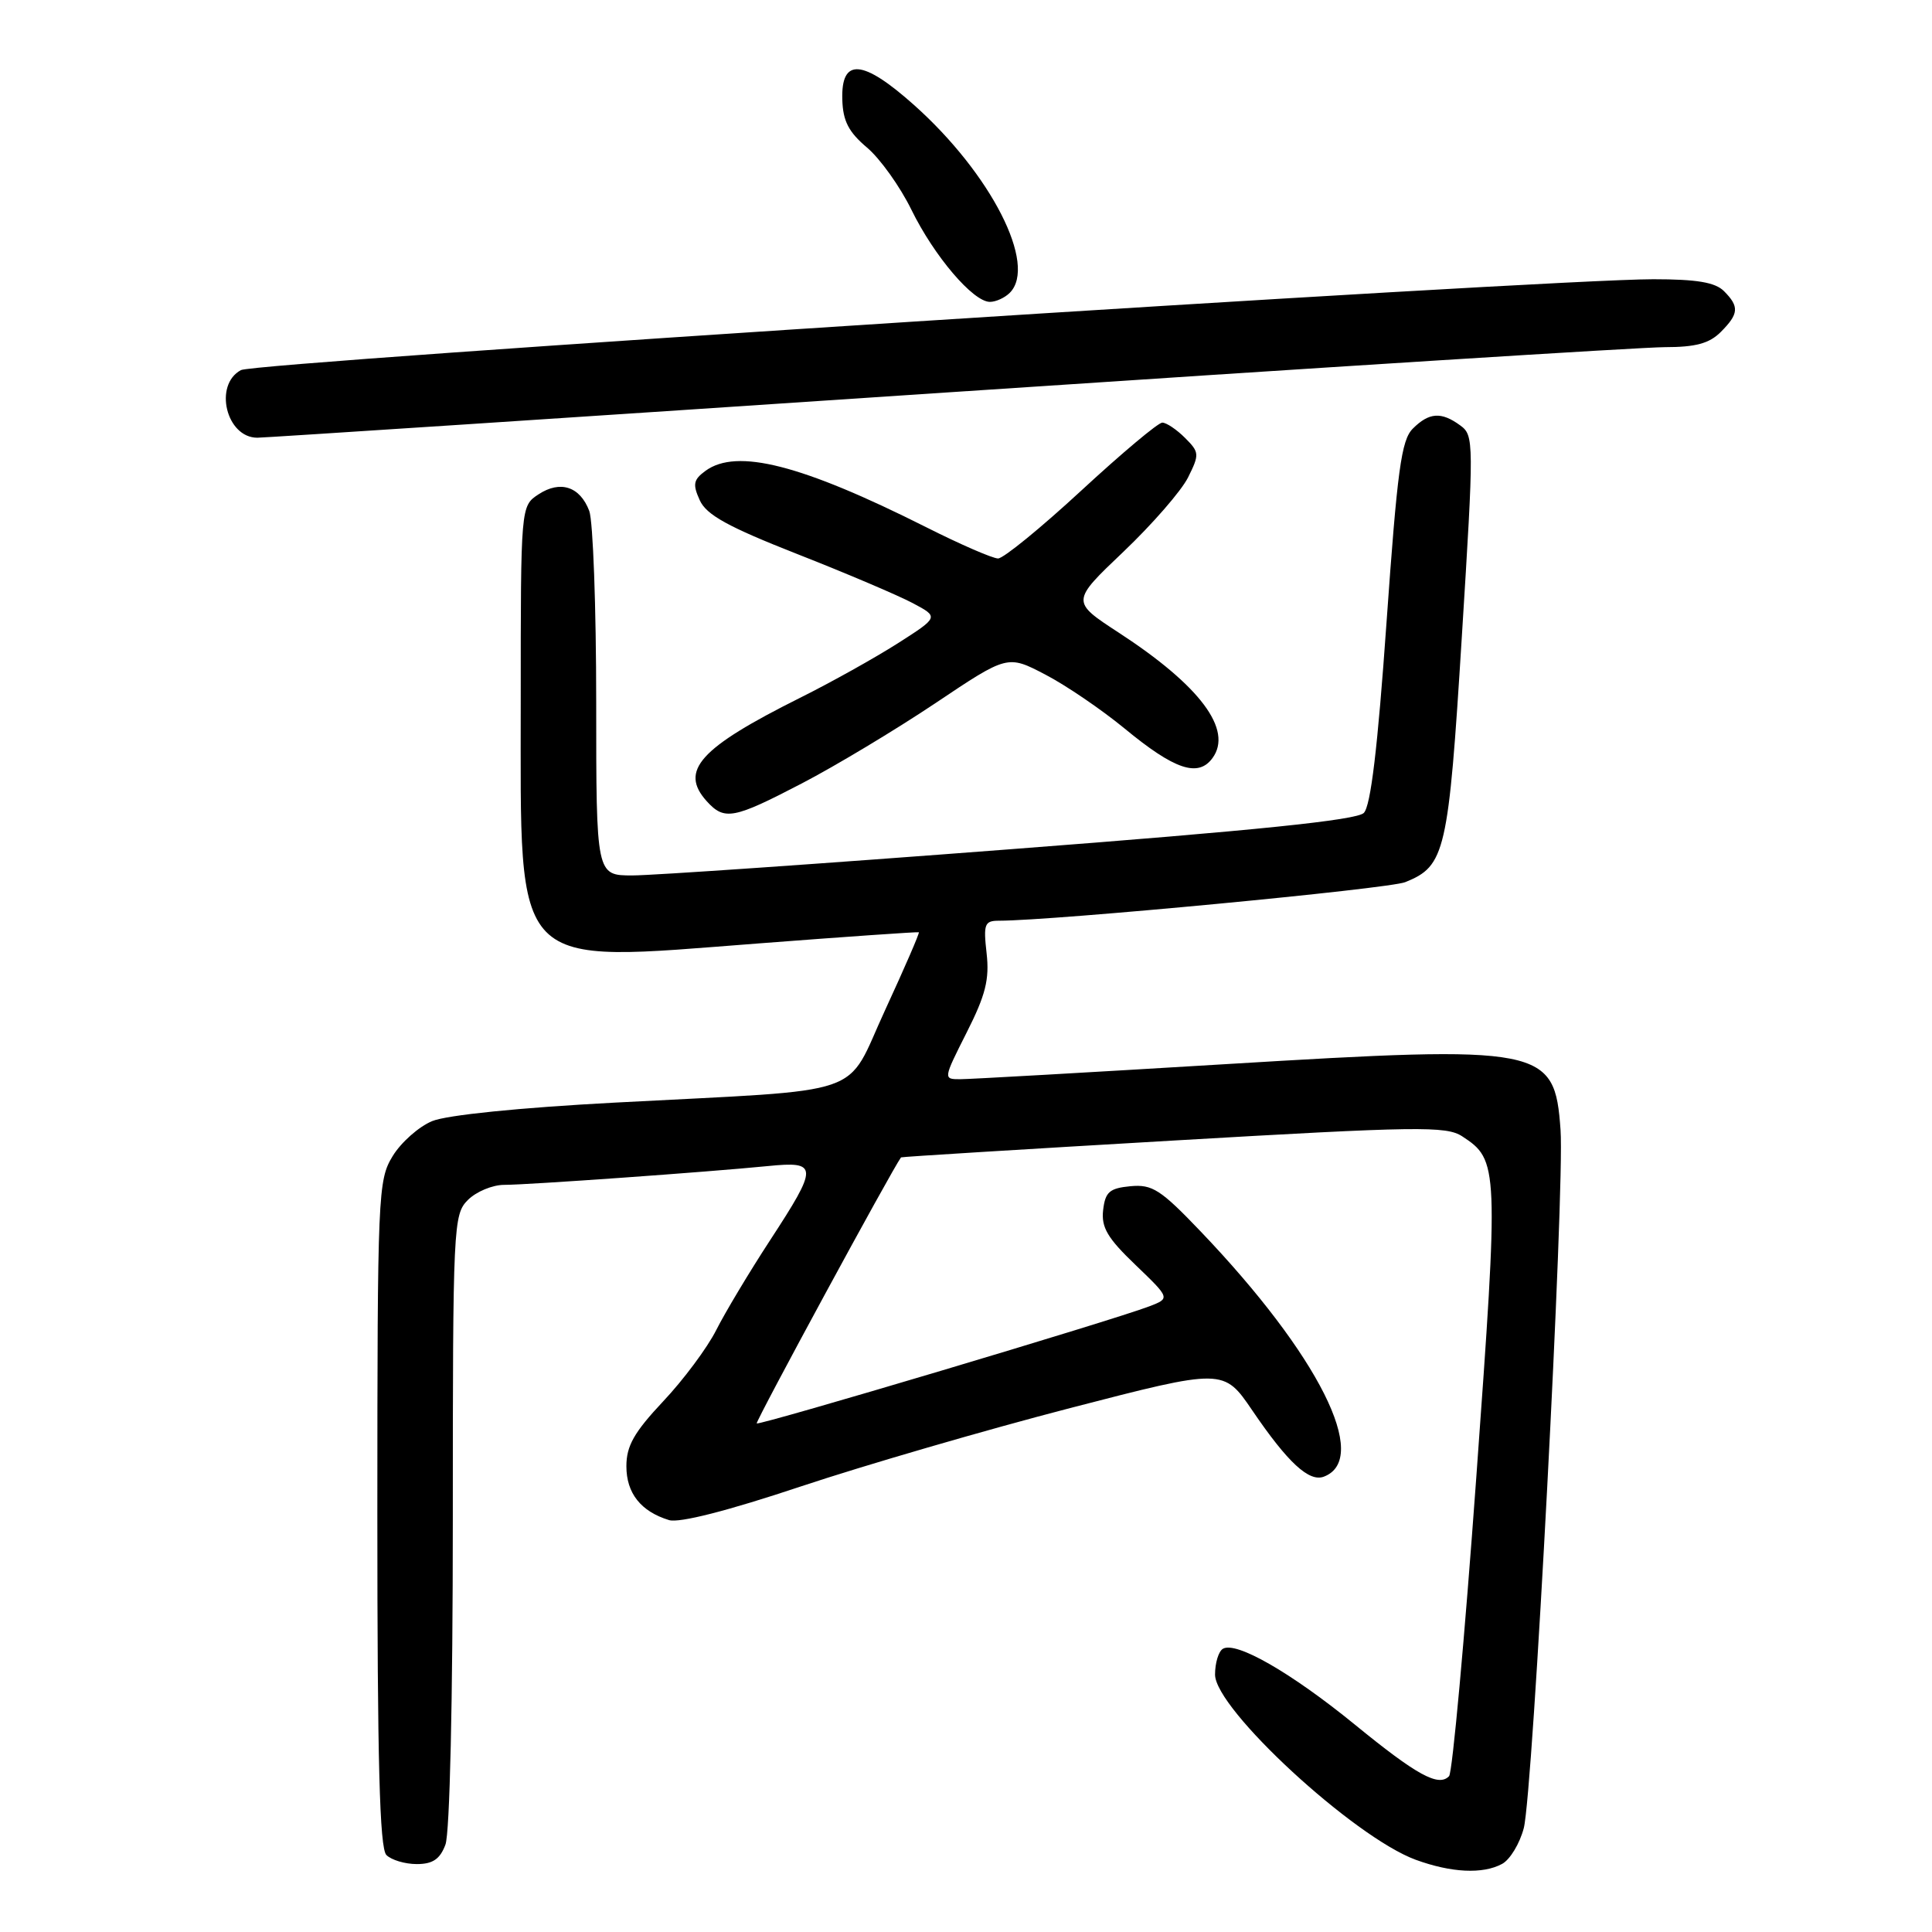 <?xml version="1.0" encoding="UTF-8" standalone="no"?>
<!DOCTYPE svg PUBLIC "-//W3C//DTD SVG 1.1//EN" "http://www.w3.org/Graphics/SVG/1.1/DTD/svg11.dtd" >
<svg xmlns="http://www.w3.org/2000/svg" xmlns:xlink="http://www.w3.org/1999/xlink" version="1.1" viewBox="0 0 256 256">
 <g >
 <path fill="currentColor"
d=" M 199.03 246.98 C 200.08 246.42 201.37 244.29 201.91 242.23 C 203.12 237.56 207.34 157.57 206.78 149.72 C 206.00 138.72 204.61 138.45 162.33 141.01 C 144.29 142.10 128.50 143.00 127.25 143.00 C 124.97 143.00 124.97 143.00 128.09 136.81 C 130.60 131.85 131.12 129.77 130.73 126.31 C 130.29 122.43 130.46 122.00 132.37 122.00 C 139.65 121.99 183.98 117.78 186.20 116.89 C 191.51 114.75 191.92 112.99 193.70 84.37 C 195.32 58.46 195.32 57.70 193.49 56.37 C 190.98 54.53 189.36 54.64 187.20 56.80 C 185.68 58.32 185.15 62.27 183.72 82.49 C 182.55 99.09 181.63 106.80 180.71 107.72 C 179.76 108.67 166.46 110.04 133.99 112.52 C 109.03 114.44 86.44 116.00 83.80 116.00 C 79.00 116.00 79.00 116.00 79.00 93.07 C 79.00 80.45 78.58 69.04 78.08 67.70 C 76.85 64.46 74.24 63.61 71.36 65.50 C 69.00 67.05 69.00 67.05 69.00 92.77 C 69.01 129.13 67.45 127.53 100.50 125.01 C 112.05 124.12 121.61 123.46 121.75 123.53 C 121.88 123.60 119.88 128.21 117.31 133.78 C 111.84 145.60 115.66 144.28 81.50 146.10 C 68.84 146.77 59.22 147.75 57.27 148.55 C 55.50 149.28 53.14 151.37 52.03 153.19 C 50.08 156.38 50.01 158.13 50.00 200.55 C 50.00 233.48 50.30 244.90 51.20 245.80 C 51.86 246.46 53.67 247.00 55.22 247.00 C 57.34 247.00 58.30 246.35 59.02 244.43 C 59.60 242.92 60.00 225.29 60.00 201.43 C 60.00 162.33 60.07 160.93 62.00 159.00 C 63.10 157.90 65.26 157.00 66.80 157.00 C 69.97 157.00 93.77 155.30 101.75 154.51 C 108.44 153.84 108.46 154.51 102.02 164.37 C 99.28 168.57 96.08 173.91 94.90 176.25 C 93.72 178.59 90.56 182.84 87.87 185.69 C 84.01 189.80 83.00 191.59 83.00 194.29 C 83.00 197.86 84.92 200.28 88.65 201.42 C 90.01 201.83 96.38 200.21 106.15 196.95 C 114.59 194.14 130.64 189.47 141.82 186.57 C 162.14 181.31 162.14 181.31 165.95 186.91 C 170.65 193.82 173.47 196.42 175.43 195.66 C 181.63 193.29 174.71 179.52 159.10 163.18 C 153.78 157.61 152.68 156.91 149.78 157.18 C 147.01 157.45 146.45 157.94 146.17 160.35 C 145.91 162.64 146.75 164.06 150.46 167.61 C 155.06 172.03 155.06 172.03 152.28 173.10 C 147.56 174.92 100.59 188.92 100.27 188.61 C 100.06 188.40 118.27 154.83 119.39 153.36 C 119.45 153.28 135.68 152.28 155.45 151.13 C 187.89 149.24 191.64 149.19 193.75 150.57 C 198.58 153.73 198.61 154.43 195.61 195.84 C 194.07 217.10 192.45 234.88 192.01 235.35 C 190.62 236.81 187.74 235.23 179.49 228.49 C 171.06 221.62 163.75 217.42 162.03 218.48 C 161.46 218.83 161.00 220.36 161.00 221.89 C 161.00 226.45 179.39 243.42 187.59 246.43 C 192.31 248.15 196.47 248.36 199.03 246.98 Z  M 106.26 103.80 C 110.70 101.49 118.64 96.72 123.92 93.19 C 133.50 86.77 133.50 86.77 138.50 89.38 C 141.25 90.81 145.97 94.03 149.00 96.52 C 155.63 101.99 158.76 103.05 160.66 100.45 C 163.40 96.71 159.03 90.86 148.24 83.83 C 141.92 79.71 141.92 79.71 148.86 73.11 C 152.68 69.47 156.53 65.05 157.42 63.27 C 158.95 60.20 158.93 59.93 157.02 58.02 C 155.91 56.91 154.55 56.00 154.01 56.00 C 153.46 56.00 148.64 60.05 143.28 65.00 C 137.92 69.95 132.96 74.00 132.25 74.00 C 131.54 74.00 127.25 72.14 122.73 69.86 C 106.22 61.56 97.62 59.36 93.48 62.39 C 91.88 63.56 91.76 64.17 92.72 66.28 C 93.60 68.23 96.45 69.80 105.68 73.43 C 112.18 75.98 119.05 78.91 120.95 79.92 C 124.41 81.76 124.41 81.76 118.95 85.25 C 115.95 87.16 110.12 90.42 106.00 92.47 C 92.69 99.12 89.99 102.12 93.65 106.17 C 95.99 108.75 97.18 108.53 106.26 103.80 Z  M 125.50 52.00 C 174.84 48.70 217.63 46.00 220.60 46.00 C 224.67 46.00 226.49 45.51 228.00 44.00 C 230.41 41.59 230.49 40.63 228.43 38.57 C 227.27 37.41 224.82 37.00 219.07 37.00 C 204.77 37.00 33.88 47.99 31.93 49.04 C 28.28 50.99 29.97 58.00 34.10 58.00 C 35.03 58.00 76.16 55.30 125.50 52.00 Z  M 133.80 38.80 C 137.49 35.11 131.32 23.01 121.10 13.90 C 114.29 7.83 111.44 7.62 111.61 13.20 C 111.69 16.04 112.45 17.50 114.88 19.55 C 116.62 21.02 119.27 24.73 120.77 27.80 C 123.78 33.94 128.94 40.00 131.17 40.00 C 131.96 40.00 133.14 39.46 133.80 38.80 Z "/>
</g>
</svg>